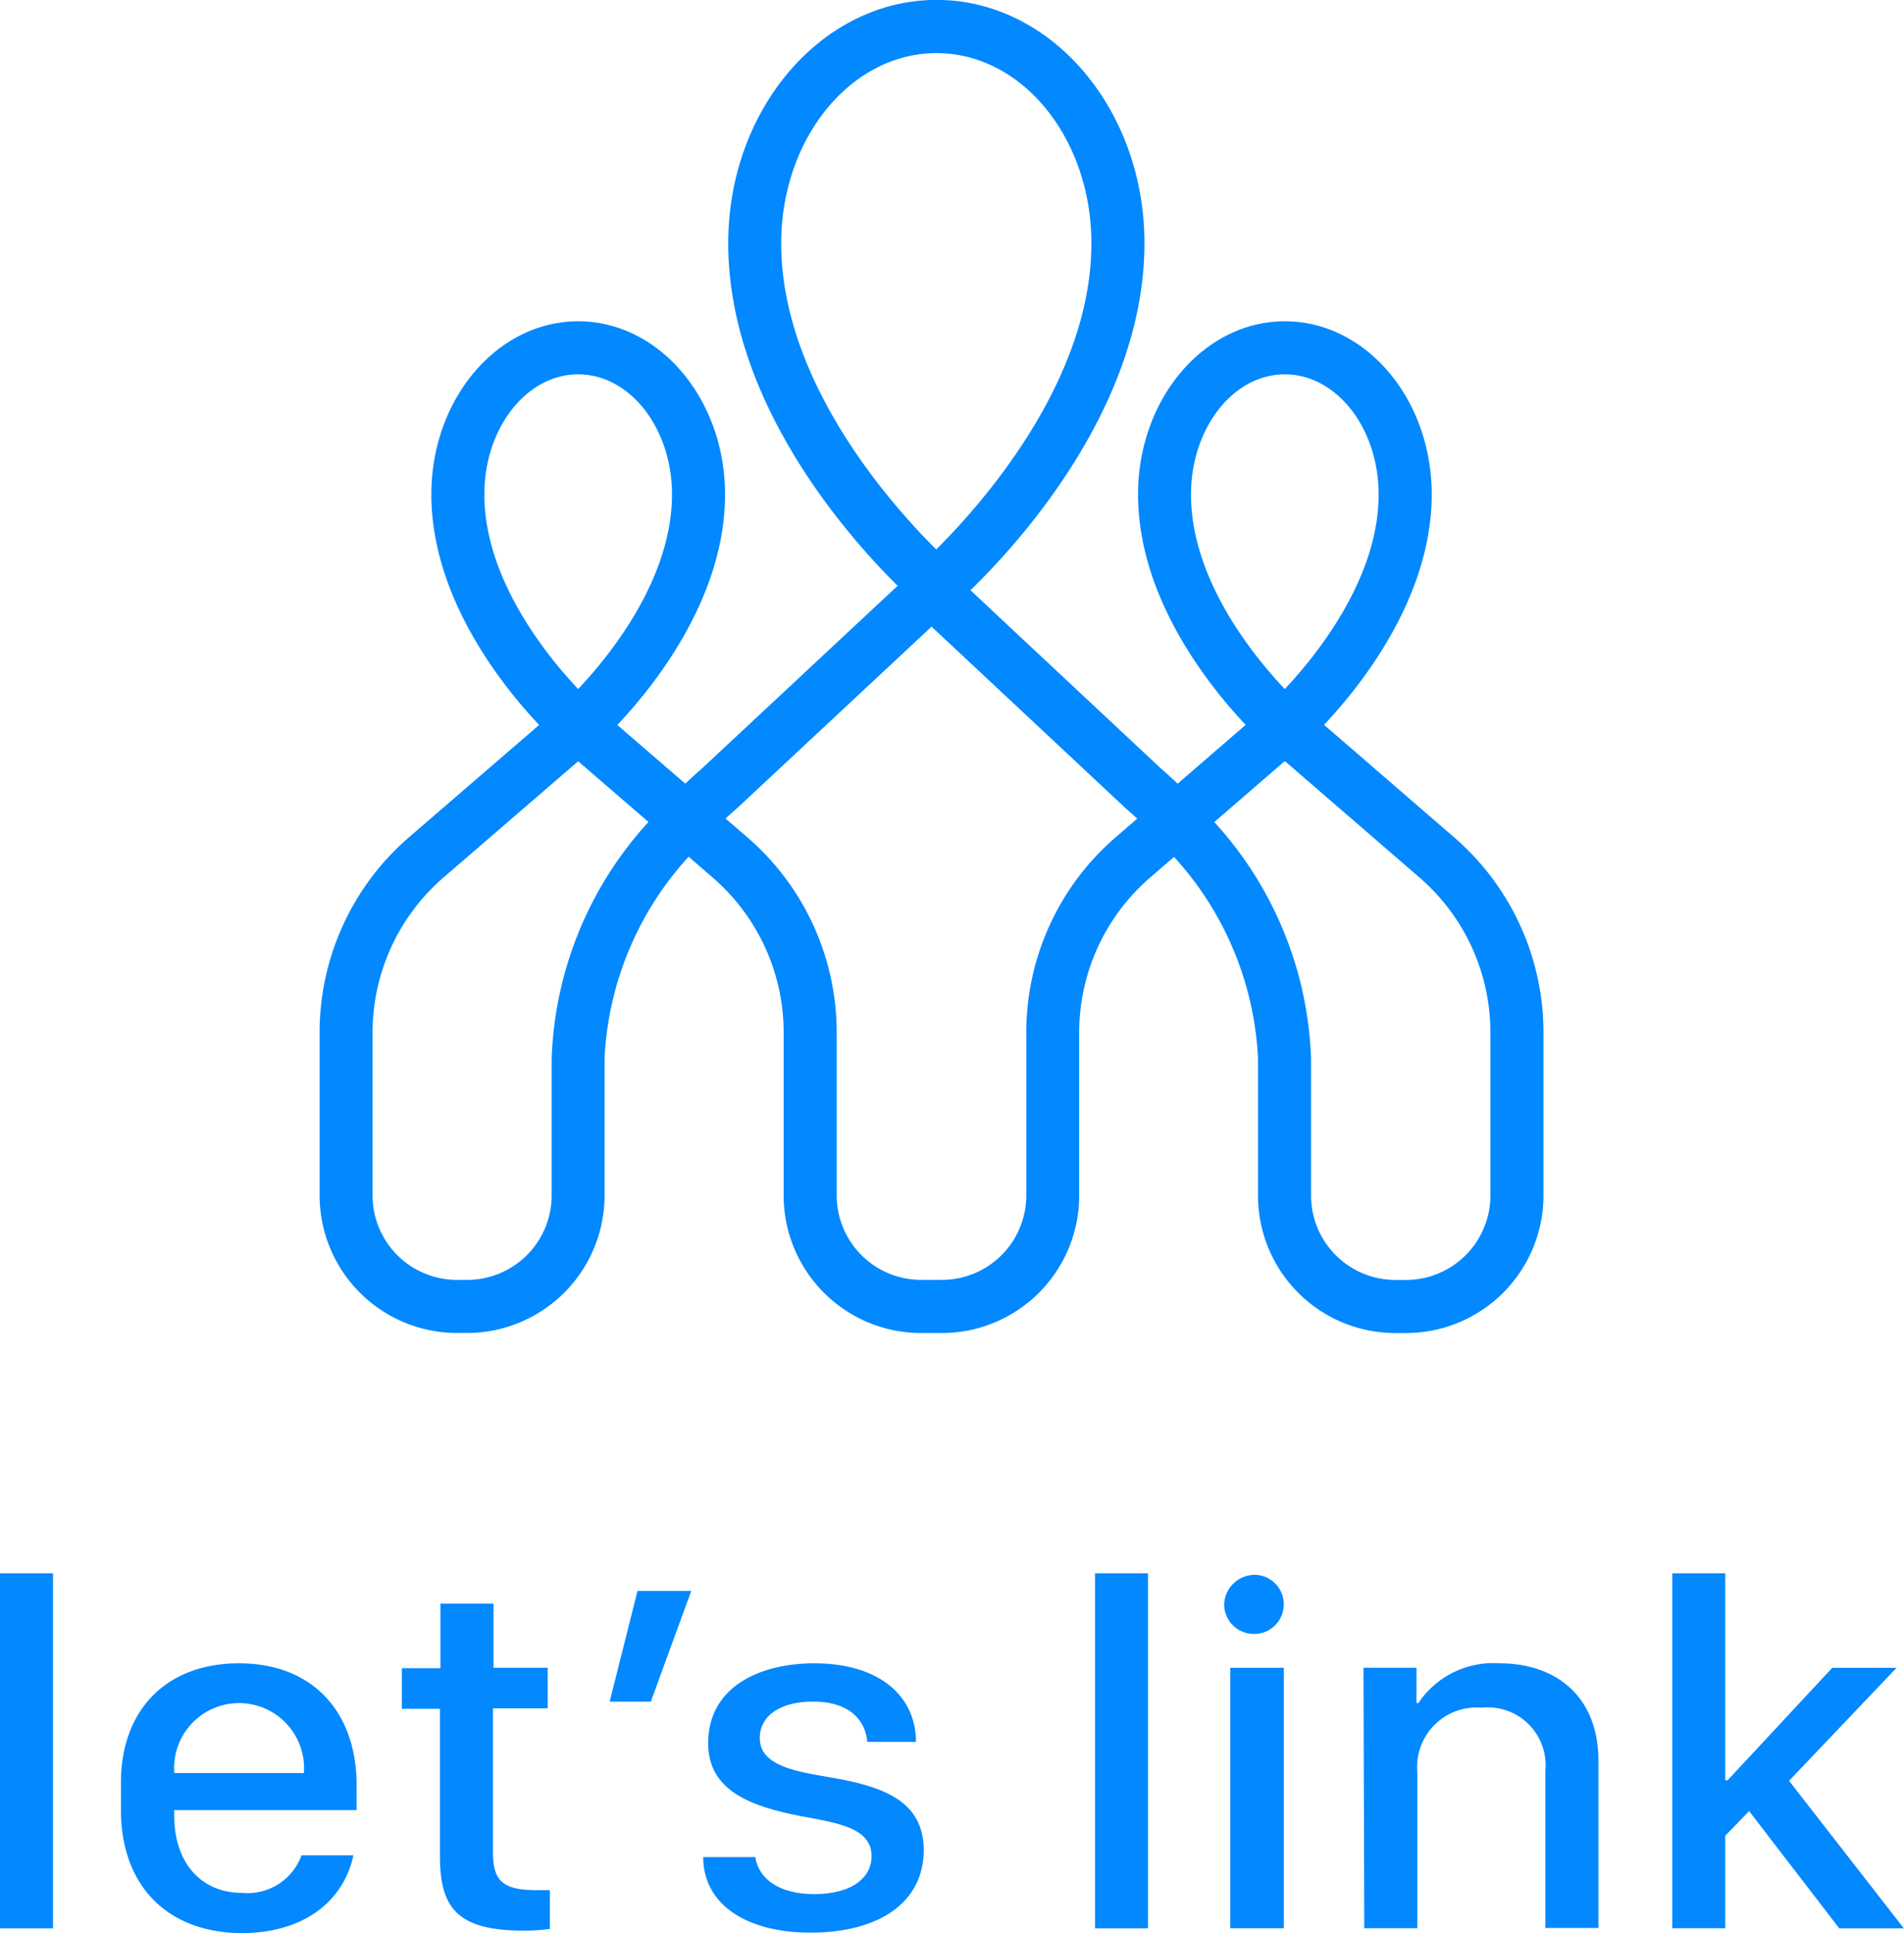 <svg xmlns="http://www.w3.org/2000/svg" width="91.593" height="92.953" viewBox="0 0 91.593 92.953"><defs><style>.a{fill:#0288ff;}</style></defs><g transform="translate(-282.796)"><rect class="a" width="2.55" height="17.073" transform="translate(282.796 75.651)"/><path class="a" d="M302.168,188.19c-3.557,0-5.682,2.3-5.682,5.729v1.318c0,3.647,2.231,5.9,5.793,5.925,3.183,0,4.964-1.7,5.389-3.74h-2.495a2.763,2.763,0,0,1-2.852,1.806c-2.027,0-3.273-1.5-3.273-3.719v-.264h8.776v-1.186C307.825,190.545,305.726,188.19,302.168,188.19Zm3.12,5.274h-6.239v-.034a3.126,3.126,0,1,1,6.239,0Z" transform="translate(-7.872 -108.208)"/><path class="a" d="M332.668,193.407v-6.94H335.3v-1.951h-2.61V181.43h-2.55v3.107h-1.857v1.951h1.832v7.055c0,2.495.8,3.613,4.038,3.613a9.454,9.454,0,0,0,1.25-.081v-1.866h-.612C333.216,195.209,332.668,194.83,332.668,193.407Z" transform="translate(-26.156 -104.321)"/><path class="a" d="M351.8,185.321h1.98L355.723,180h-2.584Z" transform="translate(-39.675 -103.499)"/><path class="a" d="M368.476,193.668c-1.53-.263-3.366-.523-3.366-1.879,0-1.126,1.058-1.76,2.55-1.76,1.934,0,2.55,1.054,2.622,1.938h2.342c0-2.163-1.717-3.778-4.888-3.778-2.665,0-5.109,1.152-5.109,3.838,0,2.282,2.023,3.043,4.5,3.519,1.819.331,3.362.582,3.362,1.921,0,.969-.867,1.819-2.763,1.819-1.67,0-2.665-.714-2.831-1.781h-2.508c0,2.244,2.036,3.634,5.16,3.634,3.3,0,5.449-1.449,5.449-3.97C372.994,194.773,370.984,194.093,368.476,193.668Z" transform="translate(-45.764 -108.208)"/><rect class="a" width="2.55" height="17.073" transform="translate(335.472 75.651)"/><path class="a" d="M422.635,181.008a1.424,1.424,0,1,0,.289-2.833l-.038,0a1.475,1.475,0,0,0-1.53,1.417A1.424,1.424,0,0,0,422.635,181.008Z" transform="translate(-79.671 -102.448)"/><rect class="a" width="2.576" height="12.525" transform="translate(341.978 80.195)"/><path class="a" d="M443.675,188.19a4.333,4.333,0,0,0-3.91,1.913h-.089v-1.7h-2.55l.038,12.525h2.55V193.4a2.86,2.86,0,0,1,3.094-3.077,2.782,2.782,0,0,1,3.069,3.018v7.574h2.55v-8.045C448.427,189.818,446.425,188.19,443.675,188.19Z" transform="translate(-88.739 -108.208)"/><path class="a" d="M477.7,187.979l5.172-5.432h-3.094l-5.032,5.406h-.115V178h-2.55v17.068h2.55l0-4.446,1.148-1.186,4.335,5.636h3.107Z" transform="translate(-108.841 -102.349)"/><path class="a" d="M370.745,64.1h.489a6.617,6.617,0,0,0,6.608-6.592V49.64a12.393,12.393,0,0,0-4.3-9.379l-6.255-5.407c1.775-1.881,5.179-6.132,5.179-11.079,0-4.591-3.168-8.326-7.063-8.326s-7.064,3.735-7.064,8.326c0,4.958,3.4,9.2,5.178,11.08l-3.272,2.828q-.39-.368-.8-.725l-9.168-8.577c2.254-2.181,8.37-8.823,8.37-16.685,0-6.449-4.486-11.7-10-11.7s-10.022,5.247-10.022,11.7c0,7.62,5.744,14.095,8.149,16.472l-9.418,8.789q-.41.356-.8.723l-3.268-2.819c1.775-1.875,5.183-6.123,5.183-11.086,0-4.591-3.169-8.326-7.064-8.326s-7.064,3.735-7.064,8.326c0,4.952,3.411,9.207,5.185,11.085l-6.26,5.4a12.4,12.4,0,0,0-4.3,9.381v7.867a6.615,6.615,0,0,0,6.6,6.588h.5a6.619,6.619,0,0,0,6.608-6.592V50.895a15.43,15.43,0,0,1,4.044-9.7l1.154,1a9.843,9.843,0,0,1,3.417,7.462v7.86a6.615,6.615,0,0,0,6.6,6.582H348.9a6.609,6.609,0,0,0,6.608-6.592v-7.85a9.844,9.844,0,0,1,3.418-7.463l1.144-.989a15.427,15.427,0,0,1,4.04,9.694v6.618a6.609,6.609,0,0,0,6.6,6.583ZM331.406,18c2.489,0,4.514,2.591,4.514,5.776,0,4.067-3.007,7.761-4.514,9.357-1.508-1.6-4.513-5.285-4.513-9.357C326.892,20.59,328.918,18,331.406,18Zm-1.275,32.9V57.5a4.064,4.064,0,0,1-4.063,4.043h-.494a4.059,4.059,0,0,1-4.058-4.042V49.642a9.844,9.844,0,0,1,3.417-7.451l6.464-5.577.007.006.009-.008,3.375,2.912A17.737,17.737,0,0,0,330.131,50.895Zm11.042-39.2c0-5.043,3.352-9.146,7.472-9.146s7.45,4.1,7.45,9.146c0,6.667-5.362,12.635-7.464,14.718C346.528,24.335,341.173,18.38,341.173,11.7ZM357.263,40.26a12.393,12.393,0,0,0-4.3,9.394V57.5a4.059,4.059,0,0,1-4.063,4.042H347.9a4.063,4.063,0,0,1-4.058-4.042V49.654a12.393,12.393,0,0,0-4.3-9.394l-1.048-.9q.267-.247.544-.486l9.369-8.742,9.309,8.709.037.033q.28.242.549.49ZM365.4,18c2.488,0,4.513,2.591,4.513,5.776,0,4.056-3.008,7.757-4.516,9.357-1.509-1.593-4.511-5.275-4.511-9.357C360.889,20.59,362.914,18,365.4,18Zm1.262,39.5V50.895a17.736,17.736,0,0,0-4.655-11.366l3.379-2.921.015.013.014-.012,6.458,5.582a9.843,9.843,0,0,1,3.417,7.45V57.5a4.064,4.064,0,0,1-4.063,4.046h-.508a4.059,4.059,0,0,1-4.057-4.042Z" transform="translate(-20.797)"/></g></svg>